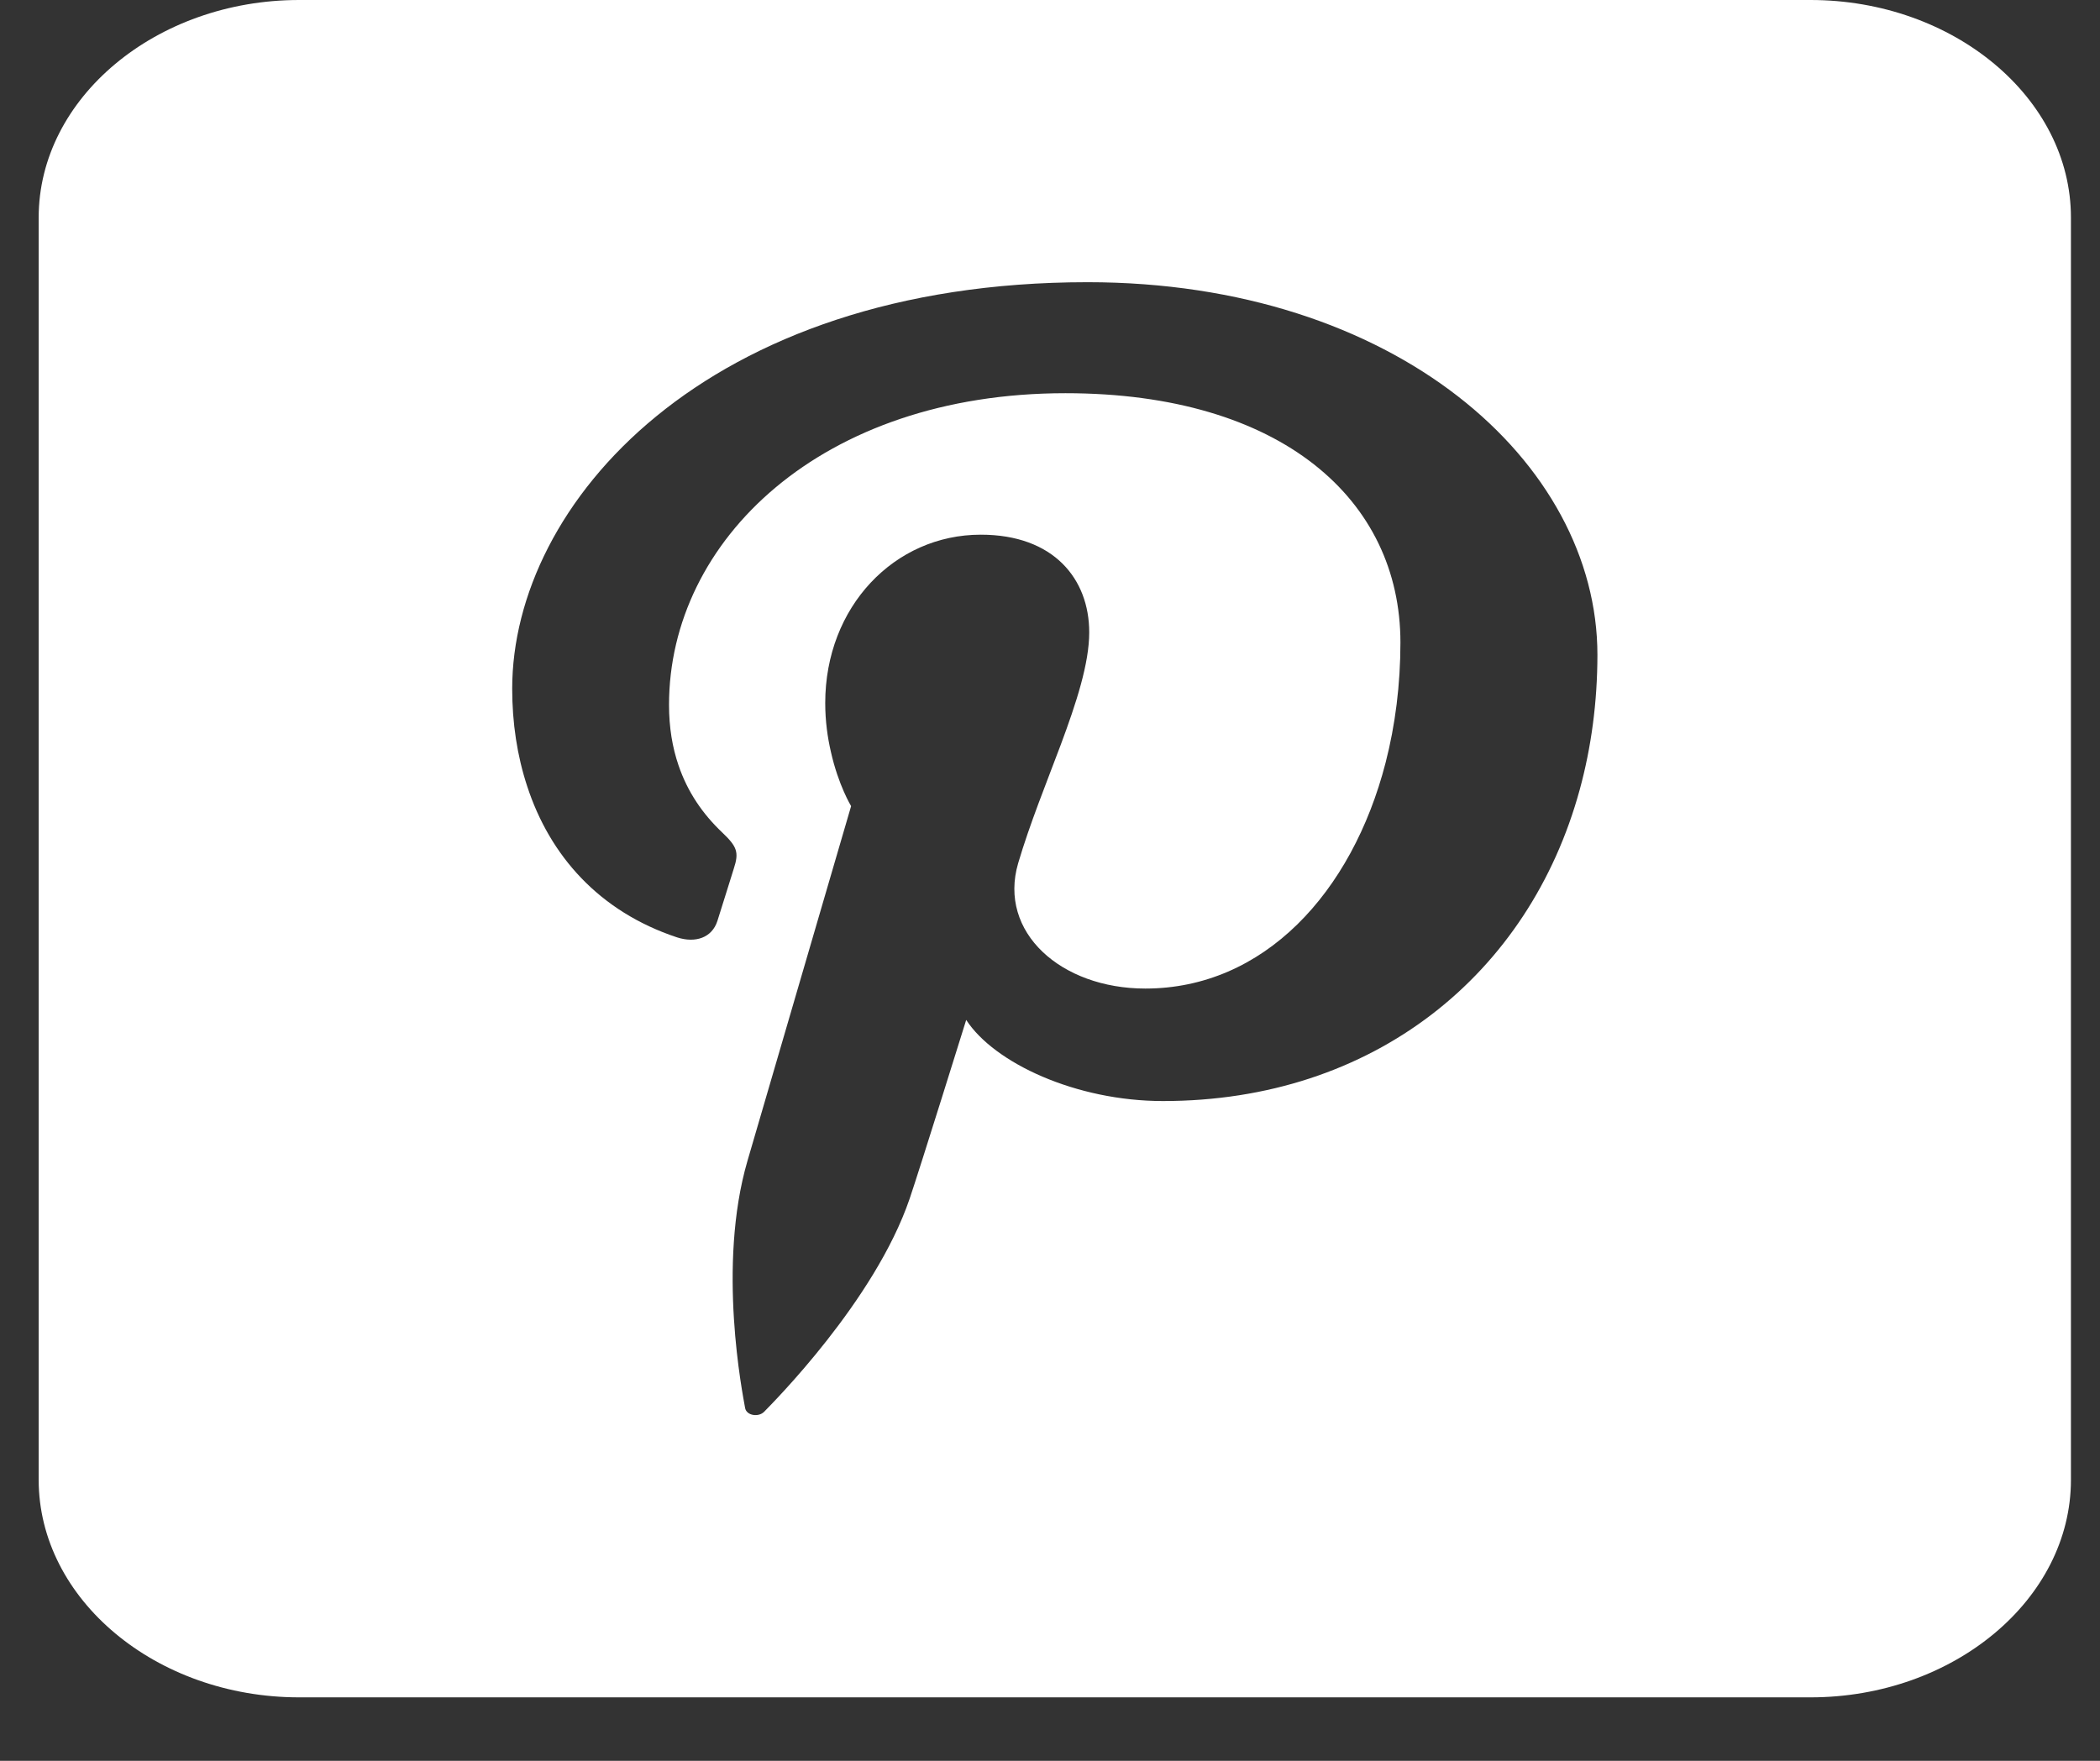 <svg width="31" height="26" viewBox="0 0 31 26" fill="none" xmlns="http://www.w3.org/2000/svg">
<rect x="0" y="0" width="31" height="26" fill="#333333" stroke="none"/>
<path fill-rule="evenodd" clip-rule="evenodd" d="M26.726 0H4.416C2.304 0 0.571 1.447 0.571 3.212V21.851C0.571 23.616 2.304 25.063 4.416 25.063H26.726C28.839 25.063 30.571 23.616 30.571 21.851V3.212C30.571 1.447 28.839 0 26.726 0ZM23.32 11.659C22.575 14.388 20.279 16.258 17.167 16.258C15.884 16.258 14.676 15.696 14.263 15.06C14.263 15.06 13.574 17.272 13.428 17.7C12.913 19.21 11.4 20.722 11.282 20.844C11.2 20.931 11.018 20.904 10.999 20.789C10.966 20.598 10.581 18.692 11.035 17.138C11.262 16.357 12.564 11.903 12.564 11.903C12.564 11.903 12.376 11.596 12.265 11.099C12.217 10.891 12.182 10.649 12.182 10.381C12.182 8.957 13.206 7.895 14.478 7.895C15.557 7.895 16.079 8.551 16.079 9.337C16.079 9.796 15.89 10.376 15.658 10.999C15.446 11.565 15.201 12.166 15.03 12.746C14.731 13.766 15.663 14.597 16.907 14.597C18.653 14.597 19.957 13.188 20.454 11.262C20.597 10.706 20.673 10.108 20.673 9.487C20.673 7.383 18.92 5.806 15.728 5.806C12.125 5.806 9.876 7.98 9.876 10.408C9.876 10.743 9.926 11.037 10.016 11.3C10.15 11.695 10.373 12.019 10.662 12.293C10.883 12.503 10.911 12.586 10.832 12.827C10.774 13.007 10.645 13.431 10.59 13.599C10.511 13.845 10.269 13.93 9.994 13.841C8.842 13.459 8.116 12.633 7.782 11.609C7.634 11.16 7.561 10.674 7.561 10.169C7.561 7.44 10.409 4.168 16.054 4.167C20.592 4.167 23.581 6.821 23.581 9.671C23.58 10.37 23.49 11.037 23.32 11.659Z" fill="white"/>
</svg>
